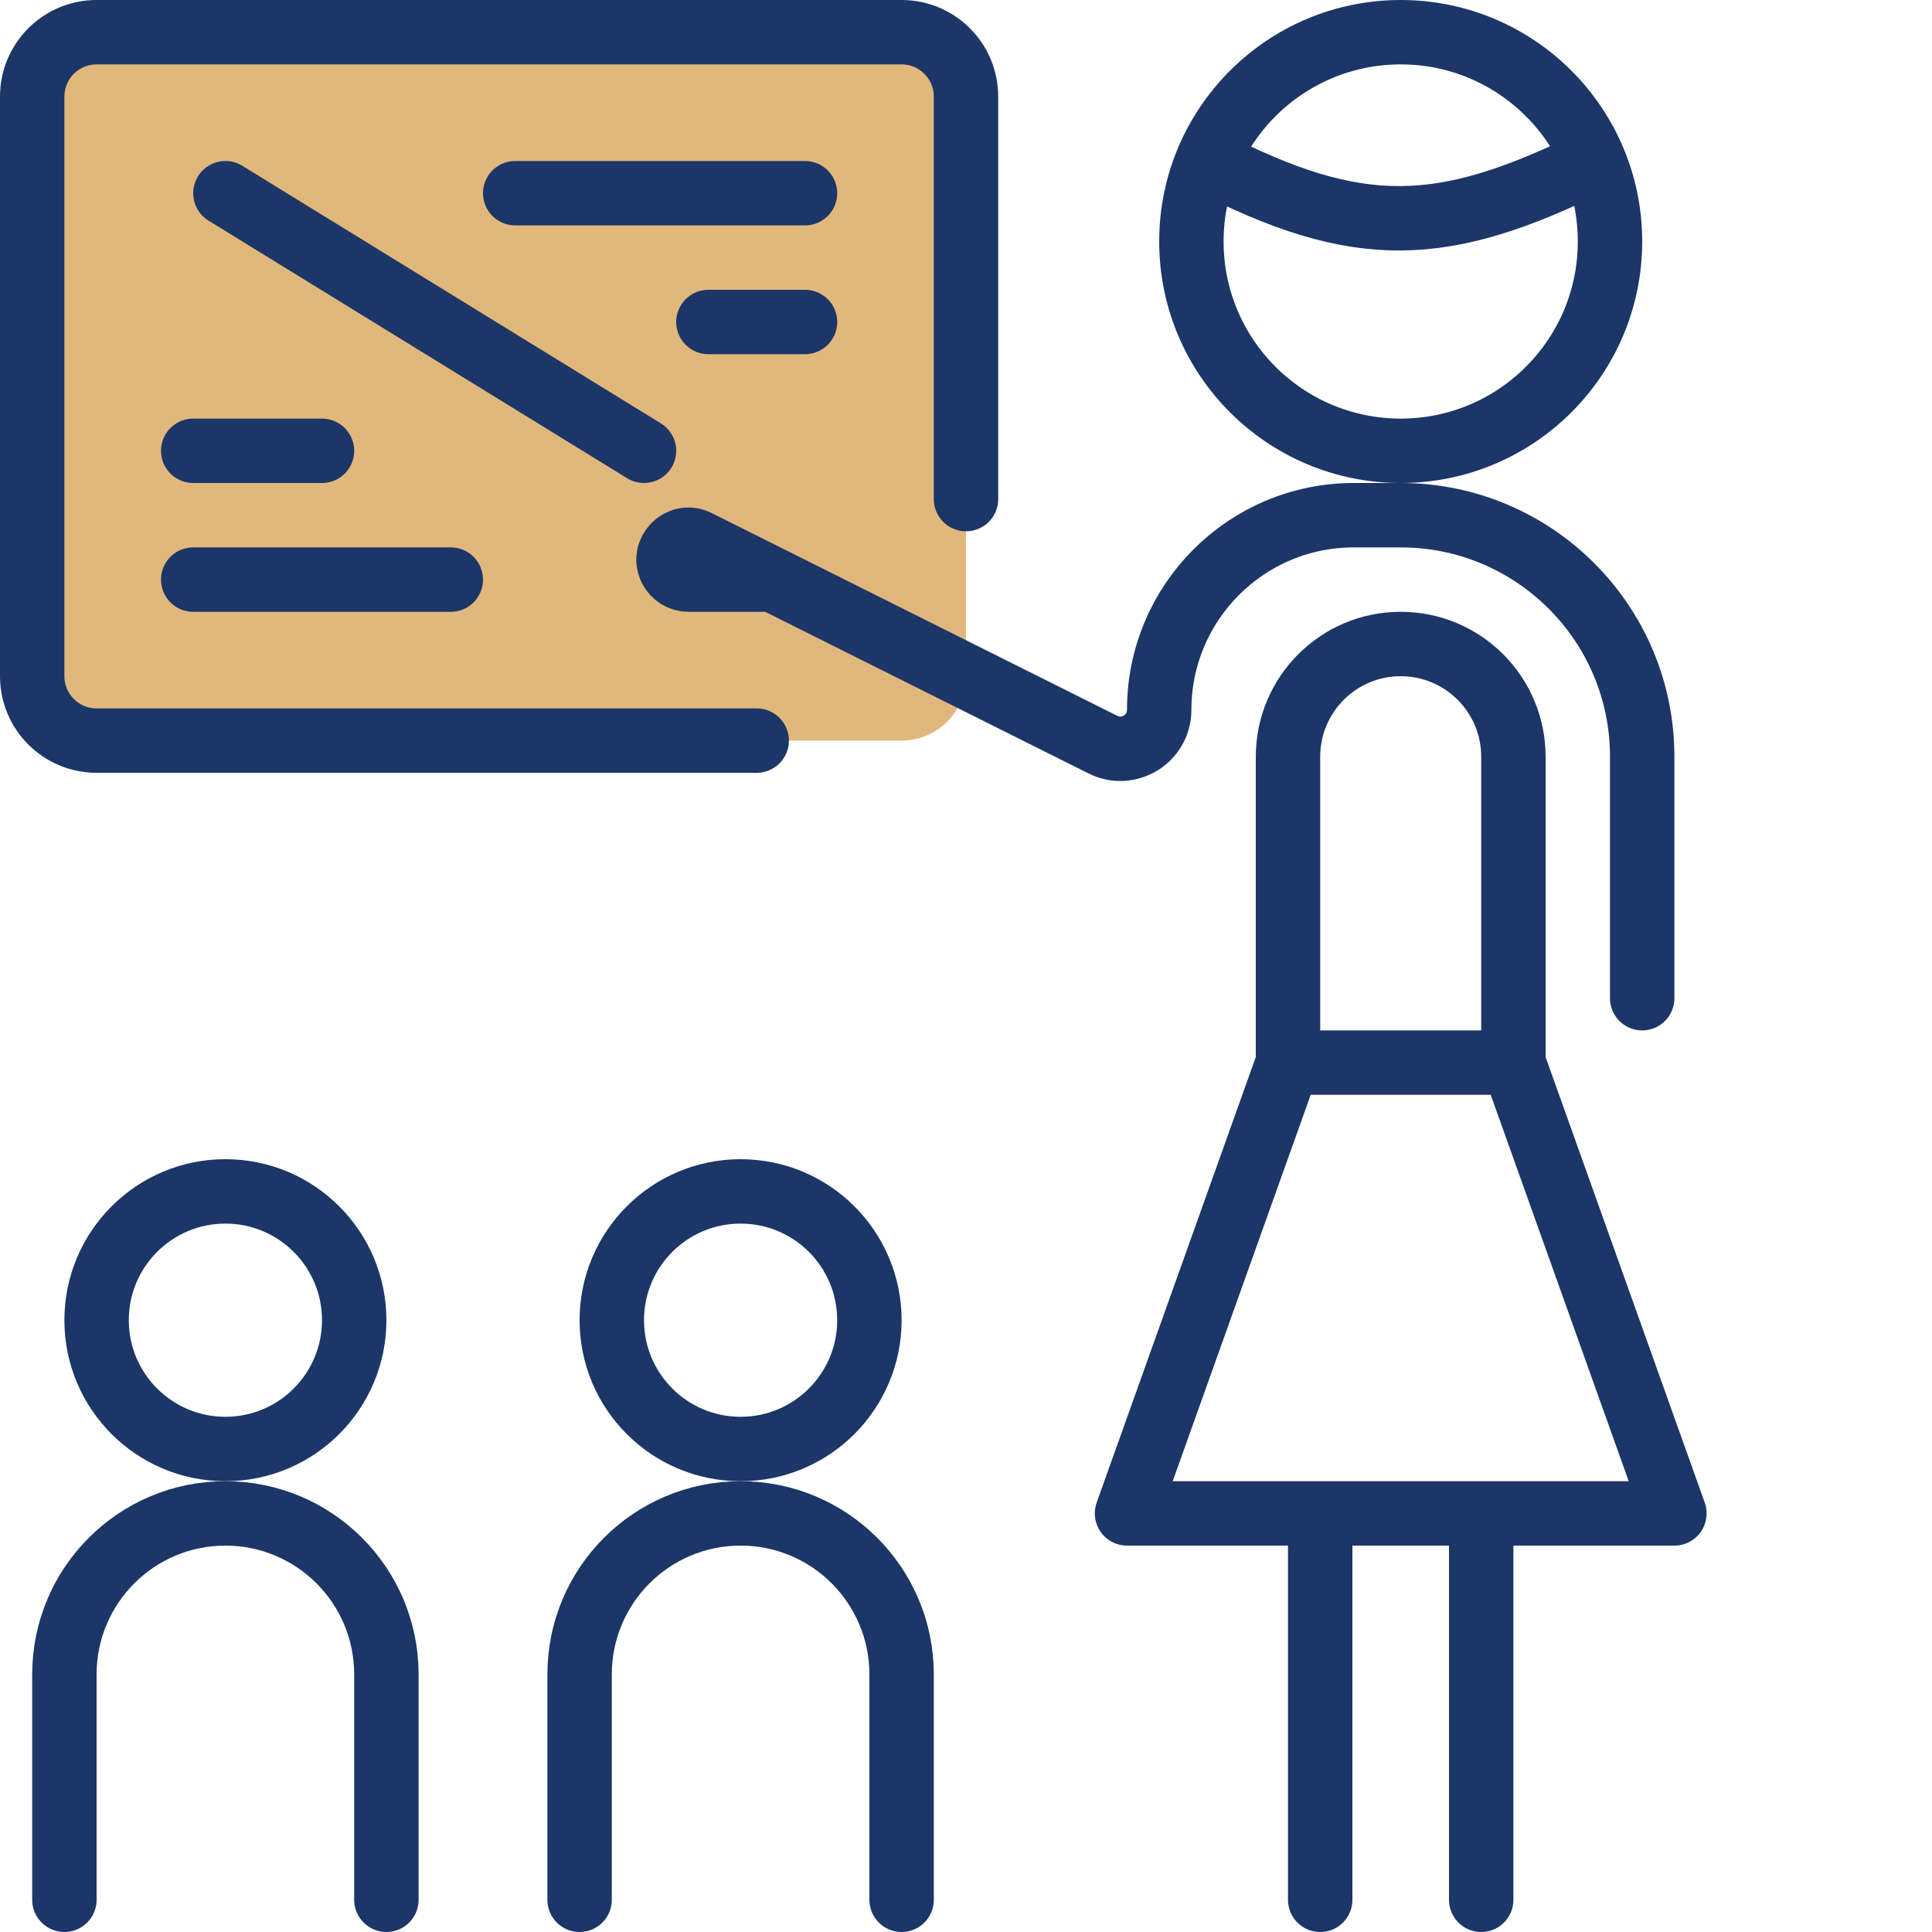 <svg width="60" height="60" viewBox="0 0 60 60" fill="none" xmlns="http://www.w3.org/2000/svg">
<rect x="1" y="1" width="29" height="22" rx="2" fill="#E1B87C"/>
<path d="M16 6H25M22 10H25M6 14H10M23.5 23H3C1.895 23 1 22.105 1 21V3C1 1.895 1.895 1 3 1H28C29.105 1 30 1.895 30 3V15.5M6 18H14" stroke="#1B3667" stroke-width="2" stroke-linecap="round" stroke-linejoin="round"/>
<path d="M24 18L34.251 23.125C35.054 23.527 36 22.943 36 22.044V22.044C36 18.706 38.706 16 42.044 16H43.5C47.642 16 51 19.358 51 23.5V31M24 18L21.658 16.829C21.127 16.564 20.564 17.127 20.829 17.658V17.658C20.934 17.868 21.148 18 21.382 18H24ZM20 14L7 6" stroke="#1B3667" stroke-width="2" stroke-linecap="round" stroke-linejoin="round"/>
<path d="M40 33L35 47H41M40 33H47M40 33V23.5C40 21.567 41.567 20 43.5 20V20C45.433 20 47 21.567 47 23.5V33M47 33L52 47H46M41 47V59M41 47H46M46 47V59" stroke="#1B3667" stroke-width="2" stroke-linecap="round" stroke-linejoin="round"/>
<circle cx="43.5" cy="7.5" r="6.5" stroke="#1B3667" stroke-width="2"/>
<path d="M37.5 5C42.196 7.421 44.806 7.323 49.5 5" stroke="#1B3667" stroke-width="2"/>
<circle cx="7" cy="41" r="4" stroke="#1B3667" stroke-width="2"/>
<path d="M2 59V52C2 49.239 4.239 47 7 47V47V47C9.761 47 12 49.239 12 52V59" stroke="#1B3667" stroke-width="2" stroke-linecap="round" stroke-linejoin="round"/>
<circle cx="23" cy="41" r="4" stroke="#1B3667" stroke-width="2"/>
<path d="M18 59V52C18 49.239 20.239 47 23 47V47V47C25.761 47 28 49.239 28 52V59" stroke="#1B3667" stroke-width="2" stroke-linecap="round" stroke-linejoin="round"/>
</svg>
